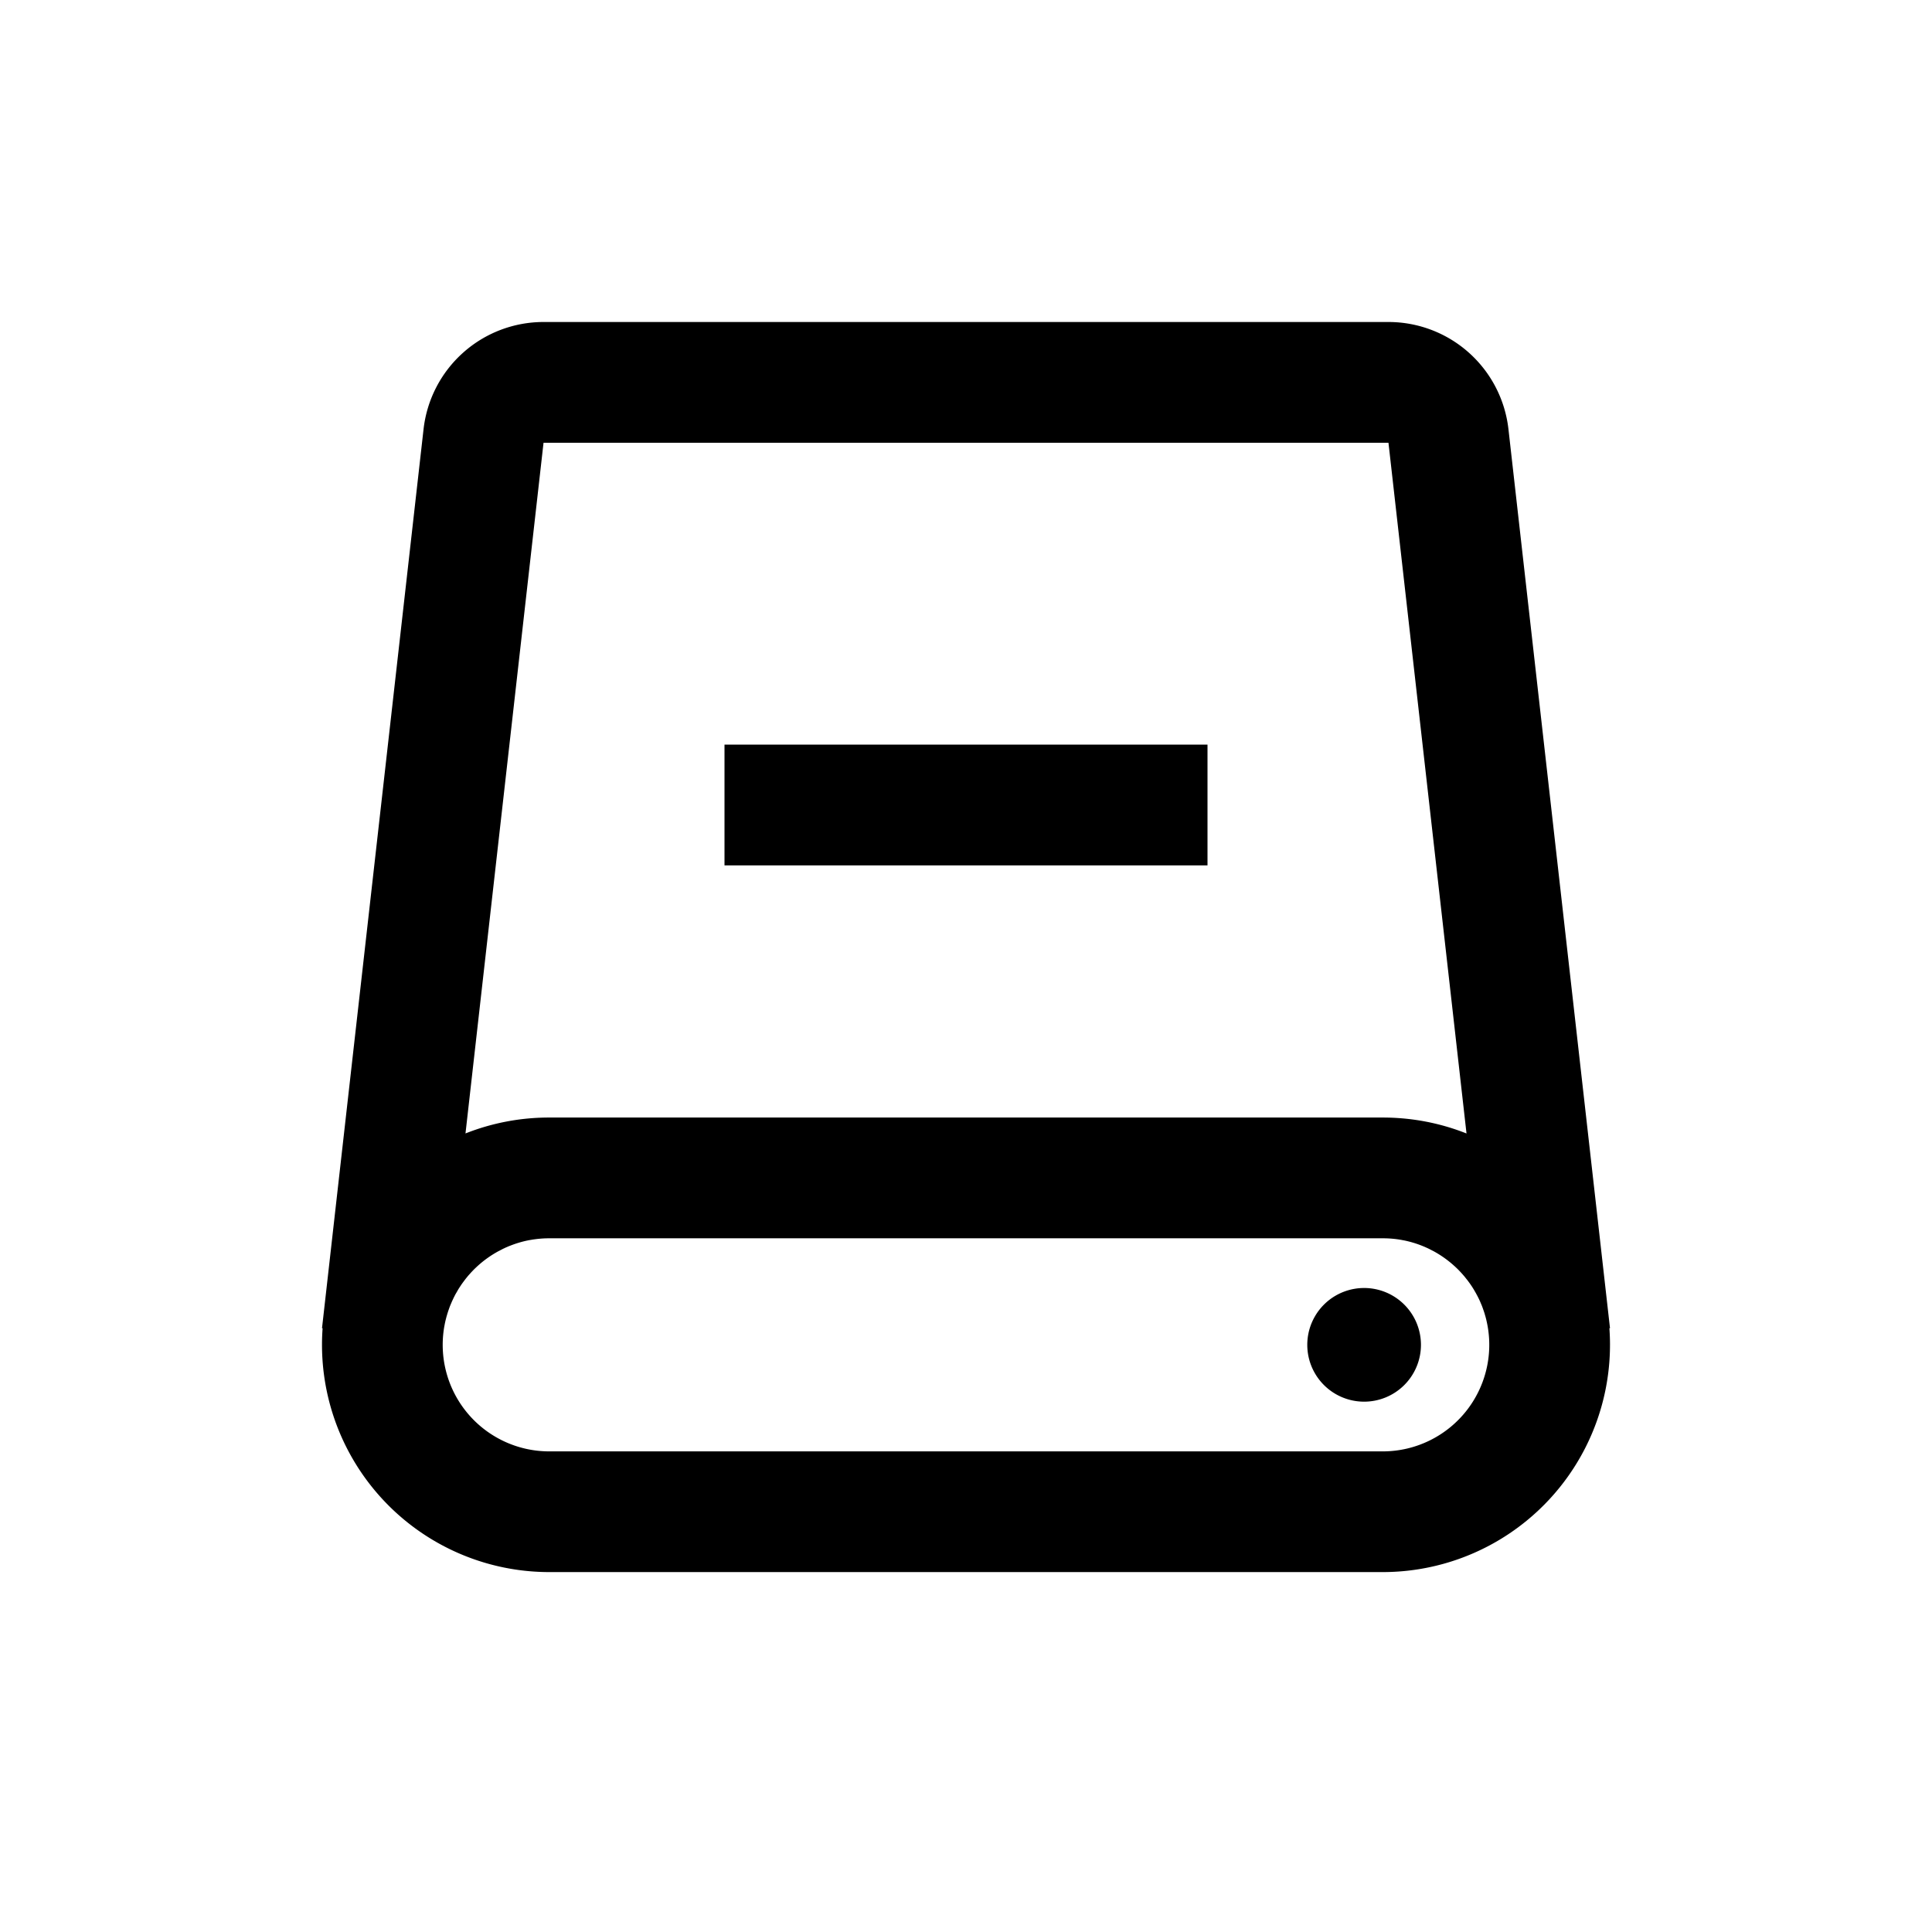 <svg xmlns="http://www.w3.org/2000/svg" viewBox="0 0 1024 1024" version="1.1"><path d="M735.915 170.667a64 64 0 0 1 63.595 56.811L853.333 704h-0.32a120.469 120.469 0 0 1-120.149 129.237H291.136A120.469 120.469 0 0 1 170.987 704H170.667l53.824-476.523A64 64 0 0 1 288.064 170.667h447.851z m-3.051 485.653H291.136a57.024 57.024 0 0 0-8.789 0.683l1.643-0.235a56.341 56.341 0 0 0-3.456 0.533l1.813-0.299c-1.067 0.149-2.091 0.341-3.115 0.576l1.28-0.277a56.043 56.043 0 0 0-11.136 3.371l1.109-0.469c-1.088 0.427-2.176 0.896-3.221 1.387l2.112-0.917a56.171 56.171 0 0 0-2.667 1.195l0.555-0.277c-1.088 0.512-2.176 1.067-3.2 1.643l2.645-1.365a56.384 56.384 0 0 0-14.848 10.347l1.451-1.365a56.811 56.811 0 0 0-2.325 2.219l0.853-0.853a56.832 56.832 0 0 0-2.133 2.219l1.28-1.365c-0.853 0.875-1.707 1.771-2.496 2.709l1.195-1.344a56.789 56.789 0 0 0-2.027 2.304l0.832-0.96a56.747 56.747 0 0 0-2.005 2.432l1.173-1.472c-0.853 1.067-1.707 2.155-2.517 3.285l1.344-1.813c-0.64 0.853-1.28 1.707-1.877 2.56l0.533-0.747c-0.64 0.875-1.237 1.771-1.813 2.688l1.28-1.941c-0.64 0.939-1.28 1.899-1.856 2.88l0.576-0.939c-0.597 0.96-1.173 1.92-1.707 2.923l1.131-1.984c-0.64 1.067-1.237 2.133-1.813 3.243l0.661-1.259c-0.427 0.768-0.811 1.557-1.216 2.347l0.555-1.088a56.213 56.213 0 0 0-1.451 3.029l0.896-1.92c-0.619 1.259-1.195 2.56-1.707 3.883l0.811-1.963a56.107 56.107 0 0 0-1.173 2.837l0.341-0.875a56.043 56.043 0 0 0-1.109 3.072l0.768-2.197c-0.427 1.131-0.811 2.283-1.173 3.456l0.405-1.259c-0.32 0.96-0.619 1.92-0.875 2.88l0.469-1.621a56.043 56.043 0 0 0-1.003 3.669l0.533-2.048a56.085 56.085 0 0 0-0.832 3.392l0.299-1.344c-0.256 1.088-0.469 2.197-0.64 3.307l0.341-1.963a56.469 56.469 0 0 0 55.296 68.032h441.728a56.469 56.469 0 0 0 54.464-71.424l0.533 2.048a56.043 56.043 0 0 0-1.003-3.669l0.469 1.621a56.021 56.021 0 0 0-0.853-2.88l0.384 1.28a56.043 56.043 0 0 0-1.173-3.477l0.768 2.197a56.043 56.043 0 0 0-1.109-3.072l0.341 0.853a56.107 56.107 0 0 0-1.173-2.816l0.832 1.963a56.149 56.149 0 0 0-1.728-3.904l0.896 1.941a56.213 56.213 0 0 0-1.451-3.029l0.555 1.088a56.32 56.32 0 0 0-1.237-2.347l0.683 1.28a56.363 56.363 0 0 0-1.813-3.264l1.131 1.984a56.427 56.427 0 0 0-1.707-2.923l0.576 0.939a56.533 56.533 0 0 0-1.856-2.88l1.28 1.92a56.576 56.576 0 0 0-1.813-2.667l0.533 0.747a56.661 56.661 0 0 0-1.877-2.56l1.344 1.813a56.704 56.704 0 0 0-2.539-3.285l1.195 1.493a56.747 56.747 0 0 0-1.984-2.453l0.789 0.96a56.789 56.789 0 0 0-2.027-2.325l1.237 1.365a56.811 56.811 0 0 0-2.517-2.688l1.28 1.323a56.832 56.832 0 0 0-2.133-2.197l0.853 0.853a56.811 56.811 0 0 0-2.325-2.219l1.451 1.365a56.747 56.747 0 0 0-14.869-10.368l2.688 1.387a56.277 56.277 0 0 0-3.2-1.621l0.512 0.235a56.171 56.171 0 0 0-2.645-1.195l2.133 0.96c-1.067-0.512-2.133-0.96-3.221-1.387l1.067 0.427a56.043 56.043 0 0 0-11.115-3.349l1.28 0.277a56.235 56.235 0 0 0-3.115-0.576l1.835 0.299a56.341 56.341 0 0 0-3.456-0.533l1.621 0.213a56.896 56.896 0 0 0-8.789-0.661zM722.837 682.667a30.123 30.123 0 1 1 0 60.245 30.123 30.123 0 0 1 0-60.245z m13.077-448H288.085l-41.365 366.08a120.149 120.149 0 0 1 44.416-8.427h441.728c15.68 0 30.677 2.987 44.416 8.448L735.915 234.667zM640 394.667v64H384v-64h256z" p-id="10599"></path></svg>